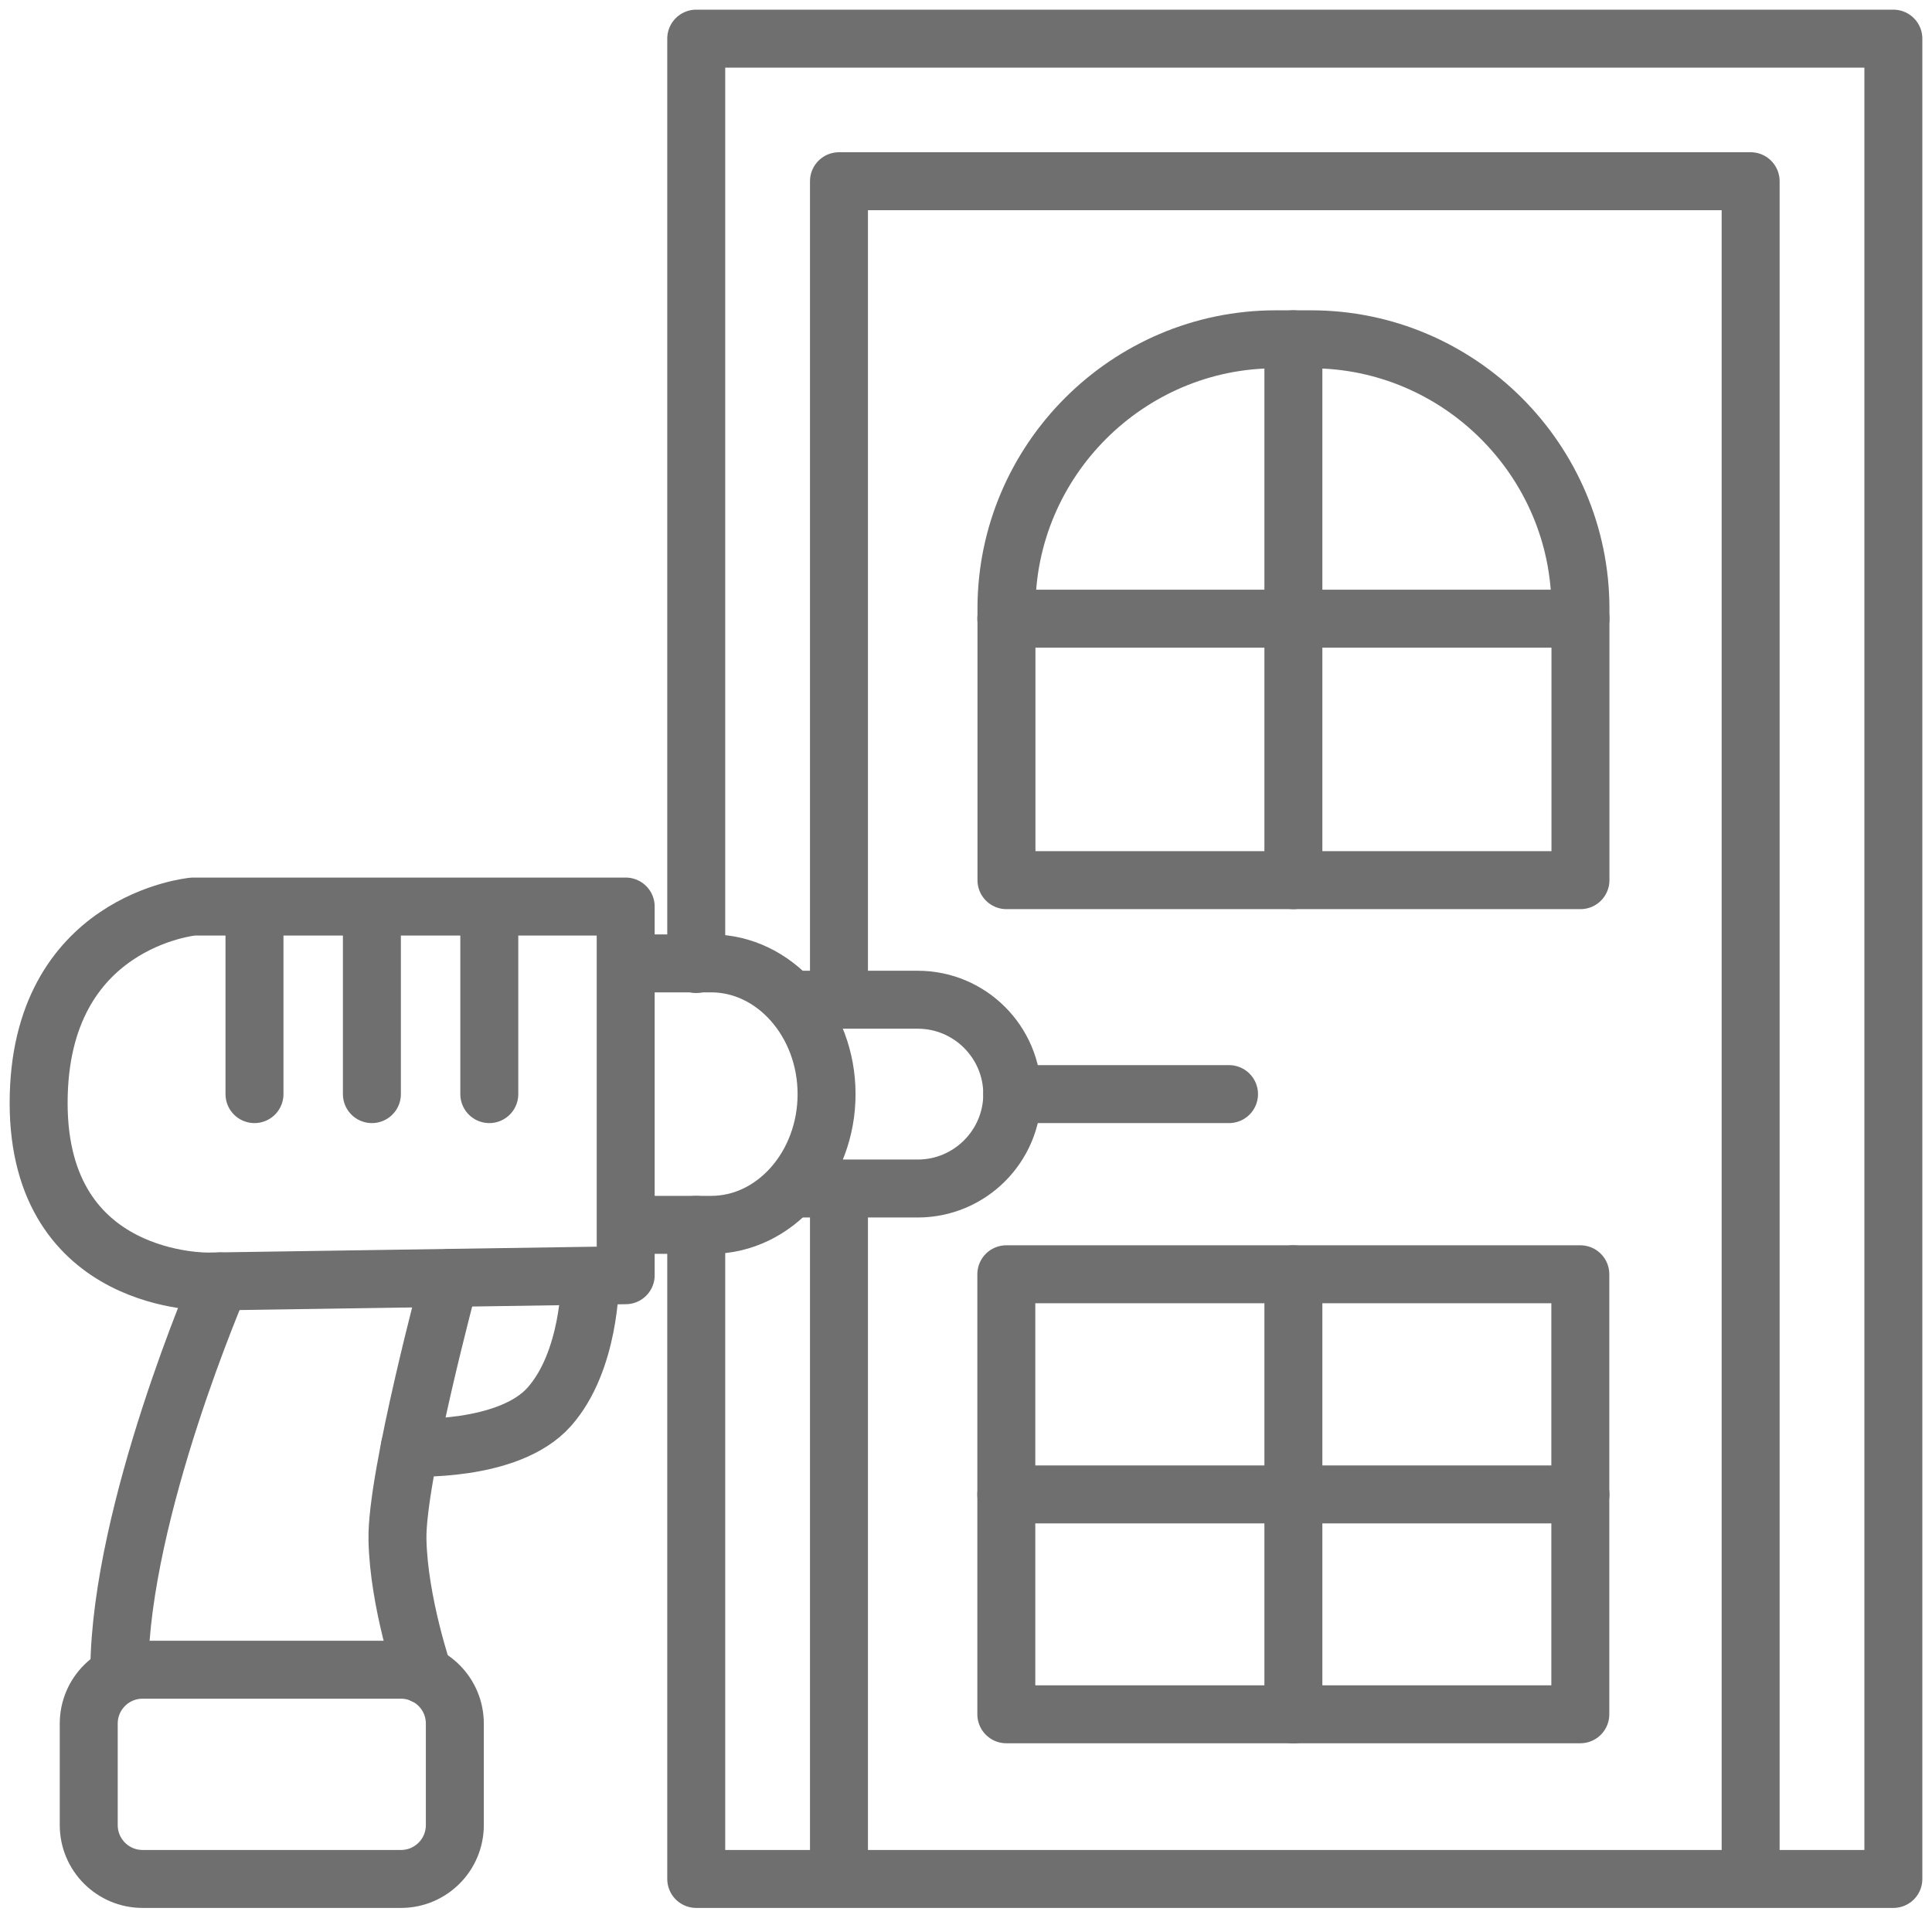 <svg width="100" height="100" viewBox="0 0 100 100" fill="none" xmlns="http://www.w3.org/2000/svg">
<mask id="mask0_151_312" style="mask-type:alpha" maskUnits="userSpaceOnUse" x="0" y="0" width="100" height="100">
<rect width="100" height="100" fill="#D9D9D9"/>
</mask>
<g mask="url(#mask0_151_312)">
<path d="M81.797 65.956H52.087V88.731H81.797V65.956Z" stroke="#706F6F" stroke-width="3" stroke-linecap="round" stroke-linejoin="round"/>
<path d="M52.087 77.35H81.804" stroke="#706F6F" stroke-width="3" stroke-linecap="round" stroke-linejoin="round"/>
<path d="M66.945 65.956V88.738" stroke="#706F6F" stroke-width="3" stroke-linecap="round" stroke-linejoin="round"/>
<path d="M52.087 32.023H81.804" stroke="#706F6F" stroke-width="3" stroke-linecap="round" stroke-linejoin="round"/>
<path d="M66.945 17.562V45.557" stroke="#706F6F" stroke-width="3" stroke-linecap="round" stroke-linejoin="round"/>
<path d="M81.804 45.557V31.5C81.804 23.834 75.532 17.562 67.865 17.562H66.033C58.367 17.562 52.094 23.834 52.094 31.5V45.557H81.804Z" stroke="#706F6F" stroke-width="3" stroke-linecap="round" stroke-linejoin="round"/>
<path d="M10.795 66.332L32.386 66.005V46.923H10.001C10.001 46.923 2 47.648 2 57.091C2 66.534 10.795 66.332 10.795 66.332Z" stroke="#706F6F" stroke-width="3" stroke-linecap="round" stroke-linejoin="round"/>
<path d="M32.797 63.398H36.811C40.1 63.398 42.783 60.353 42.783 56.631C42.783 52.91 40.093 49.864 36.811 49.864H32.797" stroke="#706F6F" stroke-width="3" stroke-linecap="round" stroke-linejoin="round"/>
<path d="M41.299 61.517H47.508C50.199 61.517 52.394 59.321 52.394 56.631C52.394 53.941 50.199 51.746 47.508 51.746H41.299" stroke="#706F6F" stroke-width="3" stroke-linecap="round" stroke-linejoin="round"/>
<path d="M63.614 56.631H52.394" stroke="#706F6F" stroke-width="3" stroke-linecap="round" stroke-linejoin="round"/>
<path d="M36.037 49.899V2H98V97.254H36.037V63.398" stroke="#706F6F" stroke-width="3" stroke-linecap="round" stroke-linejoin="round"/>
<path d="M43.425 51.746V9.38H90.613V96.92" stroke="#706F6F" stroke-width="3" stroke-linecap="round" stroke-linejoin="round"/>
<path d="M43.425 96.92V61.517" stroke="#706F6F" stroke-width="3" stroke-linecap="round" stroke-linejoin="round"/>
<path d="M13.172 47.564V56.631" stroke="#706F6F" stroke-width="3" stroke-linecap="round" stroke-linejoin="round"/>
<path d="M19.249 47.564V56.631" stroke="#706F6F" stroke-width="3" stroke-linecap="round" stroke-linejoin="round"/>
<path d="M25.326 47.564V56.631" stroke="#706F6F" stroke-width="3" stroke-linecap="round" stroke-linejoin="round"/>
<path d="M20.754 86.424H7.38C5.841 86.424 4.593 87.672 4.593 89.212V94.467C4.593 96.006 5.841 97.254 7.38 97.254H20.754C22.294 97.254 23.542 96.006 23.542 94.467V89.212C23.542 87.672 22.294 86.424 20.754 86.424Z" stroke="#706F6F" stroke-width="3" stroke-linecap="round" stroke-linejoin="round"/>
<path d="M11.394 66.325C11.394 66.325 6.244 78.173 6.175 86.424" stroke="#706F6F" stroke-width="3" stroke-linecap="round" stroke-linejoin="round"/>
<path d="M23.277 66.144C23.277 66.144 20.503 76.458 20.573 79.692C20.636 82.926 21.925 86.689 21.925 86.689" stroke="#706F6F" stroke-width="3" stroke-linecap="round" stroke-linejoin="round"/>
<path d="M30.539 66.332C30.539 66.332 30.539 70.444 28.427 72.82C26.315 75.197 21.207 74.925 21.207 74.925" stroke="#706F6F" stroke-width="3" stroke-linecap="round" stroke-linejoin="round"/>
</g>
</svg>
